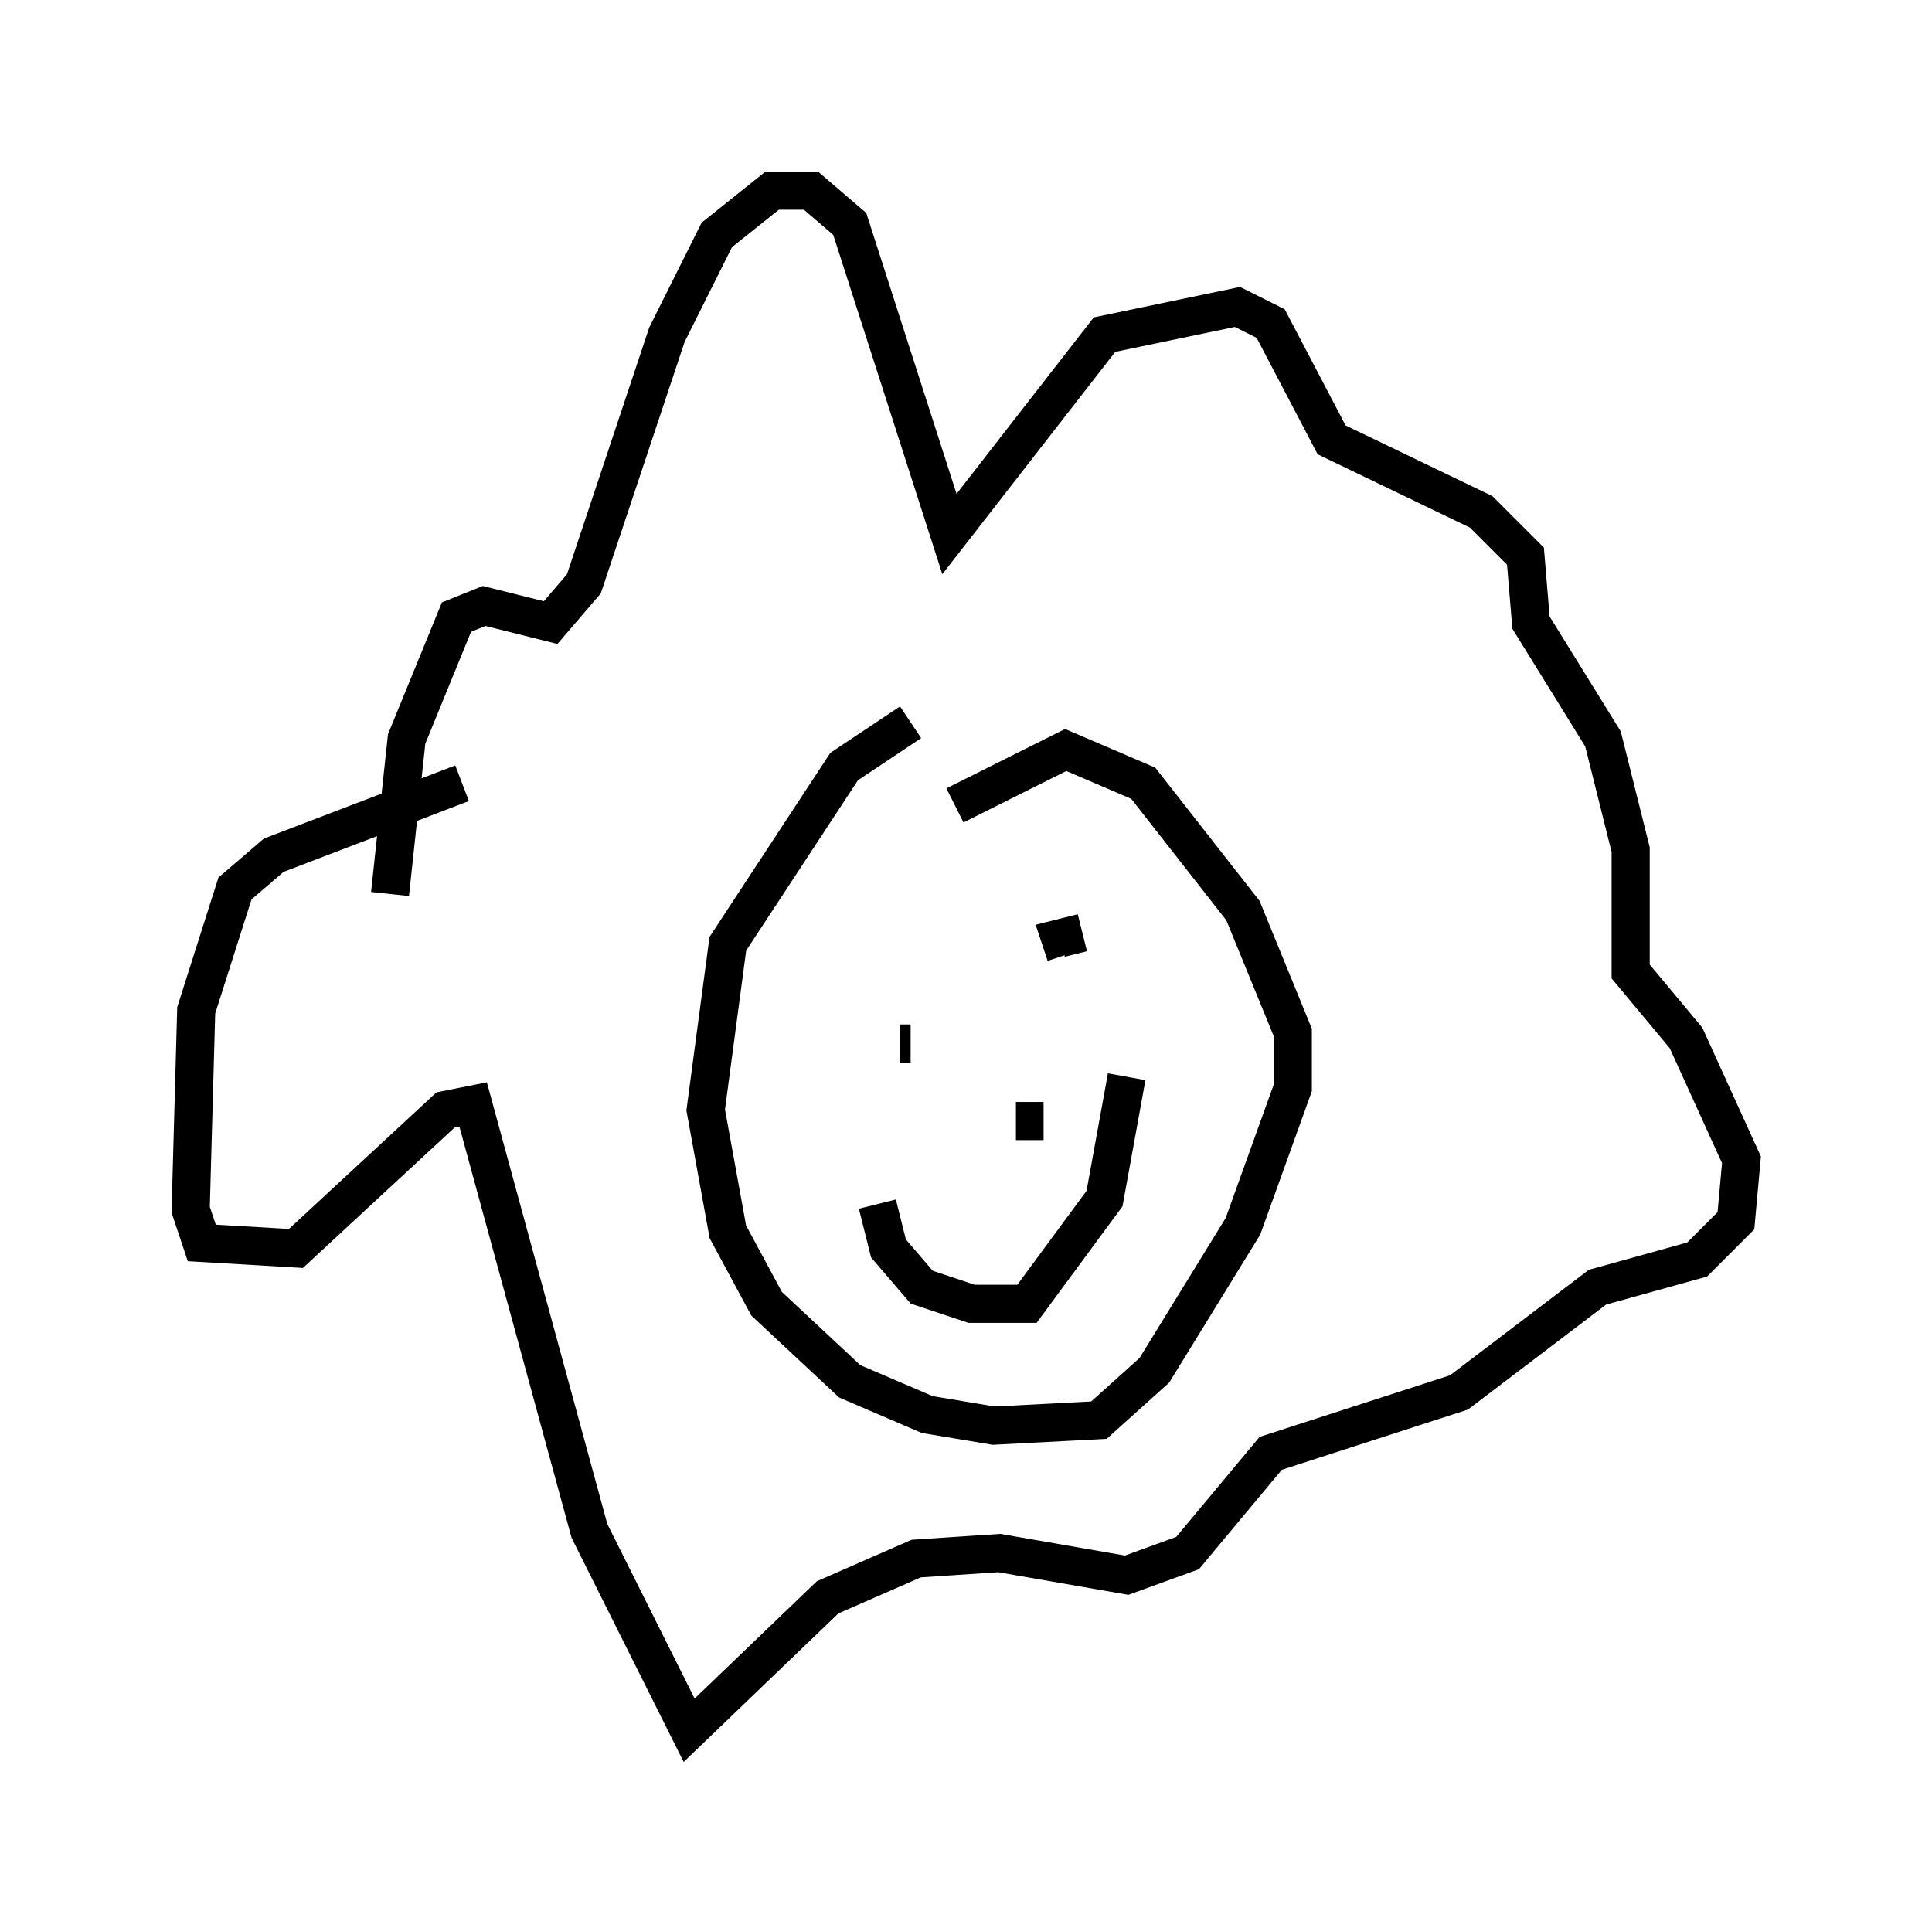 <?xml version="1.0" encoding="utf-8" ?>
<svg baseProfile="full" height="50.38" version="1.1" width="50.67" xmlns="http://www.w3.org/2000/svg" xmlns:ev="http://www.w3.org/2001/xml-events" xmlns:xlink="http://www.w3.org/1999/xlink"><defs /><rect fill="white" height="50.38" width="50.67" x="0" y="0" /><path d="M25.48, 18.508 m-1.598, 0.436 l-1.743, 1.162 -3.05, 4.648 l-0.581, 4.358 0.581, 3.196 l1.017, 1.888 2.179, 2.034 l2.034, 0.872 1.743, 0.291 l2.76, -0.145 1.453, -1.307 l2.324, -3.777 1.307, -3.631 l0.0, -1.453 -1.307, -3.196 l-2.615, -3.341 -2.034, -0.872 l-2.905, 1.453 m-1.162, 6.246 l-0.291, 0.0 m-0.581, 4.212 l0.291, 1.162 0.872, 1.017 l1.307, 0.436 1.453, 0.0 l2.034, -2.76 0.581, -3.196 m-1.162, -3.777 l-0.581, 0.145 0.145, 0.436 m-0.581, 4.358 l-0.726, 0.0 m-14.525, -8.86 l-4.939, 1.888 -1.017, 0.872 l-1.017, 3.196 -0.145, 5.229 l0.291, 0.872 2.469, 0.145 l3.922, -3.631 0.726, -0.145 l3.05, 11.184 2.615, 5.229 l3.631, -3.486 2.324, -1.017 l2.179, -0.145 3.341, 0.581 l1.598, -0.581 2.179, -2.615 l4.939, -1.598 3.631, -2.76 l2.615, -0.726 1.017, -1.017 l0.145, -1.598 -1.453, -3.196 l-1.453, -1.743 0.0, -3.196 l-0.726, -2.905 -1.888, -3.05 l-0.145, -1.743 -1.162, -1.162 l-3.922, -1.888 -1.598, -3.05 l-0.872, -0.436 -3.486, 0.726 l-4.067, 5.229 -2.615, -8.134 l-1.017, -0.872 -1.017, 0.0 l-1.453, 1.162 -1.307, 2.615 l-2.179, 6.536 -0.872, 1.017 l-1.743, -0.436 -0.726, 0.291 l-1.307, 3.196 -0.436, 4.067 " fill="none" stroke="black" stroke-width="1" /></svg>